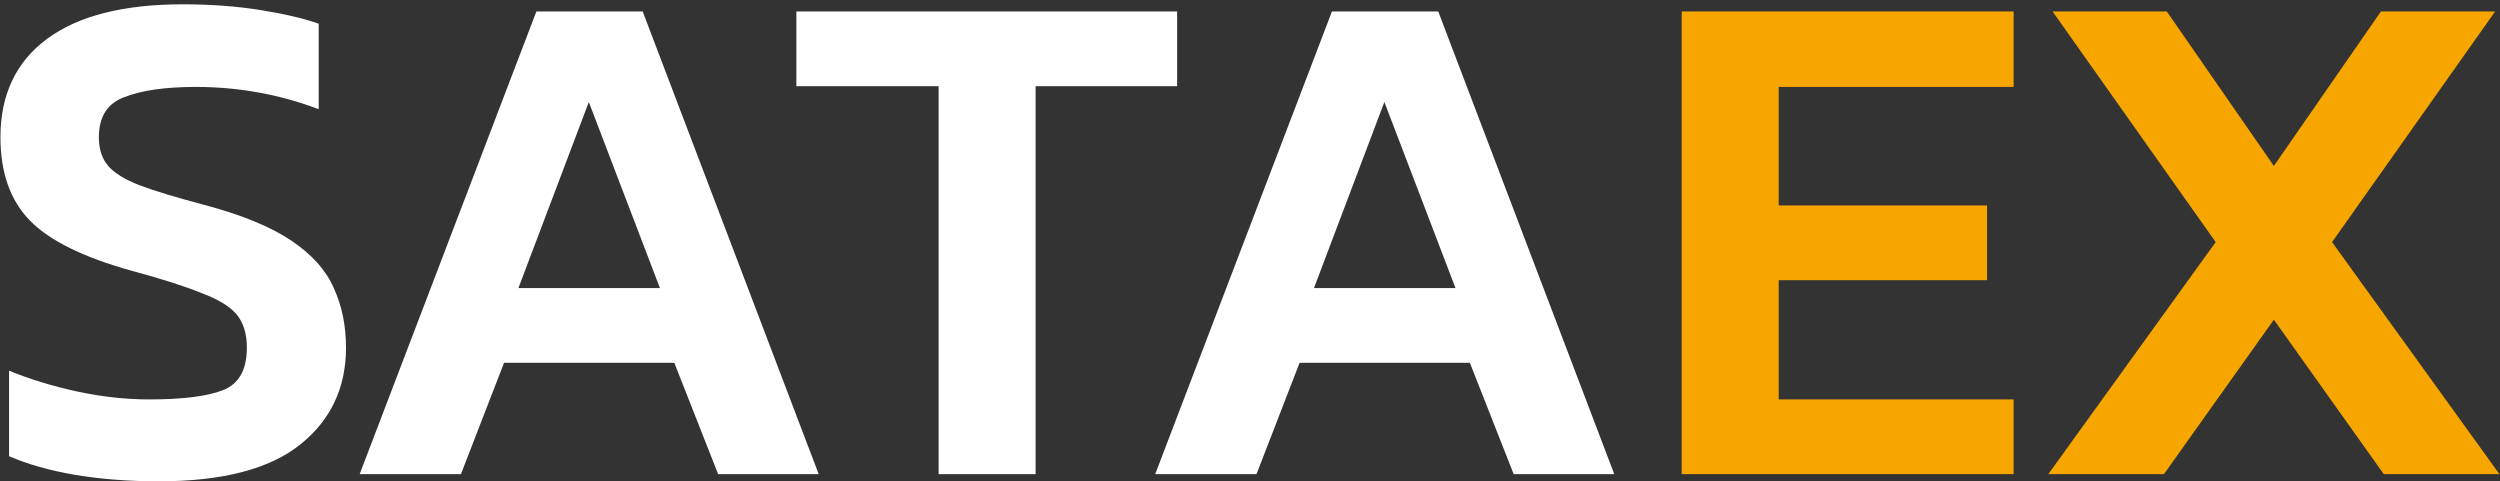 <svg width="348" height="67" viewBox="0 0 348 67" fill="none" xmlns="http://www.w3.org/2000/svg">
<rect x="0" y="0" width="348" height="67" fill="#333333" stroke="none"/>
<path d="M22.063 67C17.93 67 14.063 66.7 10.463 66.1C6.93 65.5 3.863 64.633 1.263 63.5V51.6C4.197 52.8 7.363 53.767 10.763 54.5C14.163 55.233 17.497 55.6 20.763 55.6C25.43 55.6 28.863 55.167 31.063 54.3C33.263 53.433 34.363 51.467 34.363 48.4C34.363 46.467 33.897 44.933 32.963 43.8C32.03 42.667 30.397 41.667 28.063 40.8C25.797 39.867 22.563 38.833 18.363 37.7C11.63 35.833 6.897 33.5 4.163 30.7C1.43 27.9 0.063 24.033 0.063 19.1C0.063 13.167 2.23 8.6 6.563 5.4C10.897 2.2 17.197 0.6 25.463 0.6C29.33 0.6 32.93 0.867 36.263 1.4C39.597 1.933 42.297 2.567 44.363 3.3V15.2C38.897 13.133 33.197 12.1 27.263 12.1C23.063 12.1 19.763 12.567 17.363 13.5C14.963 14.367 13.763 16.233 13.763 19.1C13.763 20.767 14.197 22.1 15.063 23.1C15.93 24.1 17.397 25 19.463 25.8C21.597 26.6 24.563 27.5 28.363 28.5C33.63 29.9 37.697 31.567 40.563 33.5C43.43 35.433 45.397 37.633 46.463 40.1C47.597 42.567 48.163 45.333 48.163 48.4C48.163 54 46.03 58.5 41.763 61.9C37.497 65.3 30.93 67 22.063 67ZM50.063 66L74.663 1.6H89.463L113.963 66H99.963L93.863 50.5H70.163L64.163 66H50.063ZM72.163 40.1H91.863L81.963 14.2L72.163 40.1ZM130.656 66V12H110.856V1.6H163.856V12H144.156V66H130.656ZM160.805 66L185.405 1.6H200.205L224.705 66H210.705L204.605 50.5H180.905L174.905 66H160.805ZM182.905 40.1H202.605L192.705 14.2L182.905 40.1Z" fill="white"/>
<path d="M234.095 66V1.6H280.295V12.1H247.595V28.6H276.595V39H247.595V55.6H280.295V66H234.095ZM285.122 66L308.422 33.7L285.722 1.6H301.622L316.522 23.1L331.422 1.6H347.322L324.622 33.7L347.922 66H331.822L316.522 44.5L301.222 66H285.122Z" fill="#F7A600"/>
</svg>
